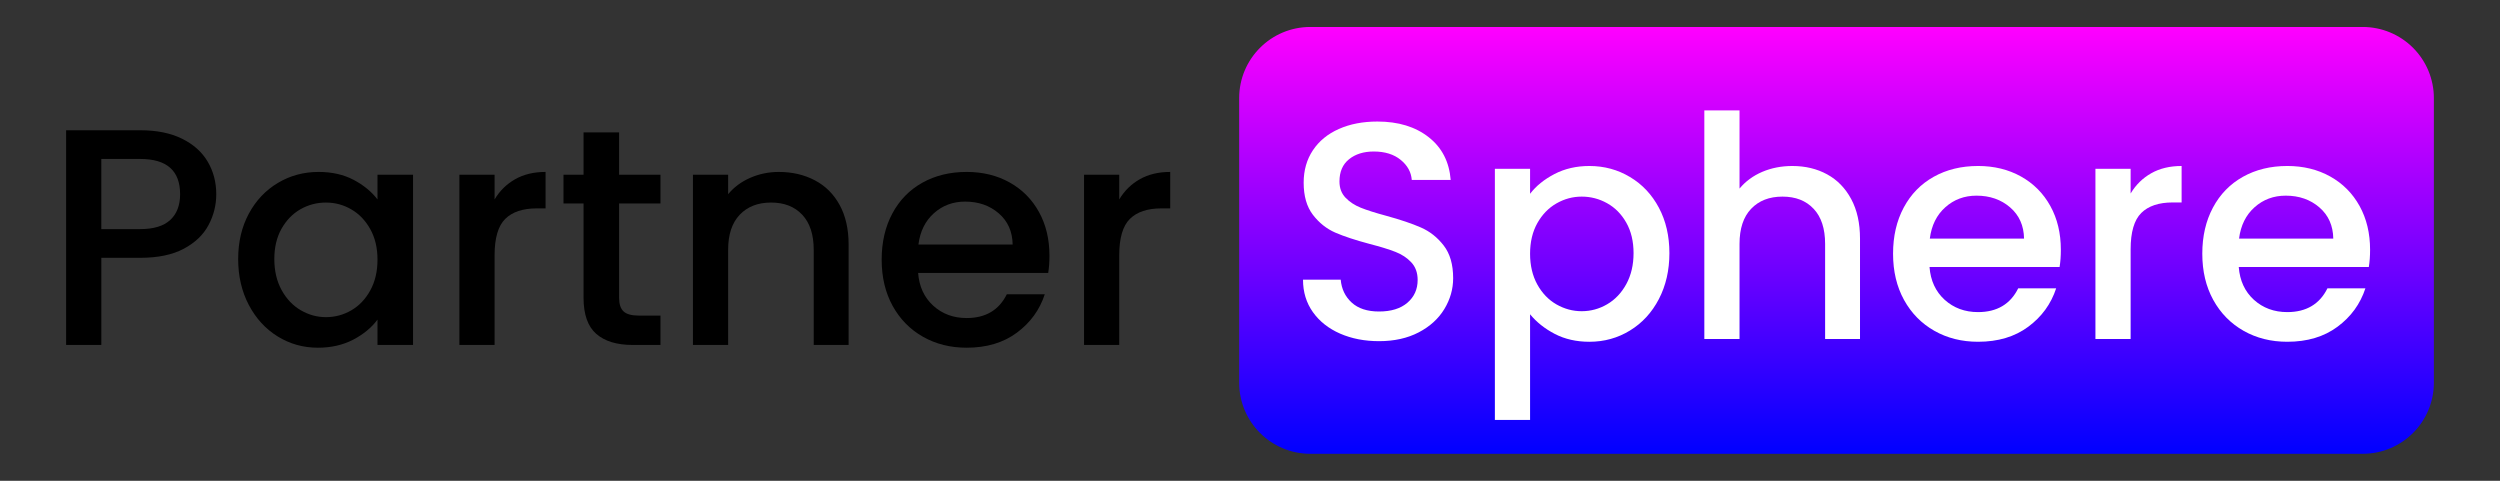 <svg version="1.1" viewBox="0.0 0.0 2496.0 480.0" fill="none" stroke="none" stroke-linecap="square" stroke-miterlimit="10" xmlns:xlink="http://www.w3.org/1999/xlink" xmlns="http://www.w3.org/2000/svg"><rect x="0.0" y="0.0" width="2496.0" height="480.0" fill="#333333" stroke="none"/><clipPath id="p.0"><path d="m0 0l2496.0 0l0 480.0l-2496.0 0l0 -480.0z" clip-rule="nonzero"/></clipPath><g clip-path="url(#p.0)"><path fill="#000000" fill-opacity="0.0" d="m0 0l2496.0 0l0 480.0l-2496.0 0z" fill-rule="evenodd"/><defs><linearGradient id="p.1" gradientUnits="userSpaceOnUse" gradientTransform="matrix(20.643 0.0 0.0 20.643 0.0 0.0)" spreadMethod="pad" x1="59.932" y1="1.304" x2="59.932" y2="21.948"><stop offset="0.0" stop-color="#ff00ff"/><stop offset="1.0" stop-color="#0000ff"/></linearGradient></defs><path fill="url(#p.1)" d="m1237.194 97.954l0 0c0 -39.226 31.799 -71.025 71.025 -71.025l1050.737 0c18.837 0 36.903 7.483 50.222 20.803c13.32 13.32 20.803 31.385 20.803 50.222l0 284.092c0 39.226 -31.799 71.025 -71.025 71.025l-1050.737 0c-39.226 0 -71.025 -31.799 -71.025 -71.025z" fill-rule="evenodd"/><path fill="#000000" d="m140.013 158.707c26.54 0 39.809 11.73 39.809 35.191c0 11.111 -3.297 19.695 -9.89 25.753c-6.56 6.058 -16.533 9.086 -29.92 9.086l-38.856 0l0 -70.03zm-73.996 -28.665l0 214.358l35.141 0l0 -86.998l38.856 0c17.704 0 32.212 -3.029 43.524 -9.086c11.312 -6.058 19.528 -13.922 24.649 -23.594c5.154 -9.672 7.731 -19.947 7.731 -30.823c0 -11.948 -2.828 -22.741 -8.484 -32.38c-5.656 -9.672 -14.19 -17.336 -25.602 -22.992c-11.412 -5.656 -25.351 -8.484 -41.817 -8.484z" fill-rule="evenodd"/><path fill="#000000" d="m325.389 202.232c9.07 0 17.503 2.259 25.301 6.777c7.831 4.518 14.157 11.094 18.976 19.729c4.819 8.635 7.229 18.809 7.229 30.522c0 11.714 -2.41 21.955 -7.229 30.723c-4.819 8.735 -11.145 15.361 -18.976 19.88c-7.798 4.518 -16.232 6.777 -25.301 6.777c-8.835 0 -17.219 -2.309 -25.151 -6.928c-7.898 -4.618 -14.274 -11.345 -19.127 -20.181c-4.819 -8.869 -7.229 -19.16 -7.229 -30.874c0 -11.714 2.41 -21.837 7.229 -30.372c4.853 -8.534 11.178 -15.01 18.976 -19.428c7.831 -4.418 16.265 -6.627 25.301 -6.627zm-7.38 -30.572c-14.826 0 -28.364 3.665 -40.613 10.994c-12.216 7.296 -21.871 17.52 -28.966 30.673c-7.095 13.153 -10.643 28.263 -10.643 45.331c0 17.068 3.548 32.346 10.643 45.833c7.095 13.454 16.7 23.929 28.815 31.426c12.149 7.497 25.519 11.245 40.111 11.245c13.186 0 24.916 -2.661 35.191 -7.982c10.274 -5.355 18.39 -12.048 24.347 -20.08l0 25.301l35.492 0l0 -169.93l-35.492 0l0 24.649c-5.957 -7.798 -13.922 -14.324 -23.896 -19.578c-9.973 -5.254 -21.637 -7.882 -34.99 -7.882z" fill-rule="evenodd"/><path fill="#000000" d="m544.698 171.659c-11.714 0 -21.837 2.426 -30.372 7.279c-8.534 4.819 -15.378 11.546 -20.532 20.181l0 -24.649l-35.141 0l0 169.93l35.141 0l0 -89.458c0 -17.269 3.548 -29.401 10.643 -36.396c7.095 -6.995 17.537 -10.492 31.325 -10.492l8.936 0l0 -36.396z" fill-rule="evenodd"/><path fill="#000000" d="m582.615 132.201l0 42.269l-20.03 0l0 28.665l20.03 0l0 94.077c0 16.667 4.217 28.698 12.651 36.094c8.434 7.396 20.566 11.094 36.396 11.094l27.761 0l0 -29.317l-21.586 0c-7.195 0 -12.282 -1.389 -15.261 -4.167c-2.979 -2.778 -4.468 -7.346 -4.468 -13.705l0 -94.077l41.315 0l0 -28.665l-41.315 0l0 -42.269z" fill-rule="evenodd"/><path fill="#000000" d="m777.573 171.659c-10.074 0 -19.595 1.958 -28.564 5.874c-8.936 3.916 -16.282 9.371 -22.038 16.365l0 -19.428l-35.141 0l0 169.93l35.141 0l0 -94.98c0 -15.228 3.849 -26.891 11.546 -34.99c7.731 -8.133 18.173 -12.199 31.325 -12.199c13.153 0 23.527 4.066 31.125 12.199c7.63 8.099 11.446 19.762 11.446 34.99l0 94.98l34.839 0l0 -100.251c0 -15.428 -2.979 -28.581 -8.936 -39.458c-5.957 -10.91 -14.24 -19.143 -24.849 -24.699c-10.576 -5.556 -22.54 -8.333 -35.894 -8.333z" fill-rule="evenodd"/><path fill="#000000" d="m963.54 201.278c13.387 0 24.598 3.916 33.635 11.747c9.036 7.798 13.655 18.173 13.855 31.125l-94.076 0c1.673 -13.153 6.827 -23.578 15.462 -31.275c8.635 -7.731 19.009 -11.596 31.125 -11.596zm1.556 -29.619c-16.667 0 -31.426 3.598 -44.277 10.793c-12.851 7.195 -22.825 17.436 -29.92 30.723c-7.095 13.253 -10.643 28.615 -10.643 46.084c0 17.47 3.648 32.848 10.944 46.135c7.329 13.253 17.42 23.527 30.271 30.823c12.851 7.296 27.393 10.944 43.625 10.944c19.946 0 36.647 -4.987 50.1 -14.96c13.487 -9.973 22.791 -22.774 27.912 -38.404l-37.902 0c-7.831 15.83 -21.201 23.745 -40.11 23.745c-13.153 0 -24.264 -4.1 -33.333 -12.299c-9.036 -8.233 -14.073 -19.143 -15.11 -32.731l129.87 0c0.837 -5.12 1.255 -10.877 1.255 -17.269c0 -16.432 -3.497 -30.974 -10.492 -43.625c-6.995 -12.651 -16.767 -22.473 -29.317 -29.468c-12.55 -6.995 -26.841 -10.492 -42.872 -10.492z" fill-rule="evenodd"/><path fill="#000000" d="m1168.352 171.659c-11.714 0 -21.837 2.426 -30.372 7.279c-8.534 4.819 -15.378 11.546 -20.532 20.181l0 -24.649l-35.141 0l0 169.93l35.141 0l0 -89.458c0 -17.269 3.548 -29.401 10.643 -36.396c7.095 -6.995 17.537 -10.492 31.325 -10.492l8.936 0l0 -36.396z" fill-rule="evenodd"/><path fill="#ffffff" d="m1375.269 121.346c-14.592 0 -27.443 2.477 -38.554 7.43c-11.111 4.92 -19.746 11.998 -25.904 21.235c-6.158 9.237 -9.237 20.03 -9.237 32.38c0 13.353 3.079 24.046 9.237 32.078c6.158 8.032 13.604 13.956 22.339 17.771c8.768 3.782 20.13 7.53 34.086 11.245c11.111 2.878 19.796 5.556 26.054 8.032c6.292 2.443 11.546 5.924 15.763 10.442c4.217 4.518 6.325 10.375 6.325 17.57c0 9.27 -3.397 16.834 -10.191 22.691c-6.794 5.857 -16.248 8.785 -28.364 8.785c-11.714 0 -20.817 -2.979 -27.309 -8.936c-6.493 -5.957 -10.141 -13.571 -10.944 -22.841l-37.651 0c0 12.349 3.297 23.159 9.89 32.43c6.593 9.237 15.646 16.382 27.159 21.436c11.513 5.02 24.464 7.53 38.855 7.53c15.194 0 28.397 -2.928 39.609 -8.785c11.212 -5.857 19.746 -13.621 25.602 -23.293c5.857 -9.672 8.785 -19.946 8.785 -30.823c0 -13.588 -3.129 -24.431 -9.388 -32.53c-6.258 -8.133 -13.872 -14.157 -22.841 -18.072c-8.936 -3.916 -20.499 -7.815 -34.689 -11.697c-10.676 -2.878 -19.11 -5.556 -25.301 -8.032c-6.158 -2.477 -11.245 -5.823 -15.261 -10.04c-4.016 -4.217 -6.024 -9.605 -6.024 -16.165c0 -9.672 3.179 -17.068 9.538 -22.189c6.392 -5.154 14.625 -7.731 24.699 -7.731c11.111 0 20.064 2.778 26.858 8.333c6.794 5.522 10.492 12.199 11.094 20.03l38.855 0c-1.439 -18.106 -8.785 -32.346 -22.038 -42.721c-13.253 -10.375 -30.271 -15.562 -51.054 -15.562z" fill-rule="evenodd"/><path fill="#ffffff" d="m1579.133 196.296c9.07 0 17.554 2.209 25.452 6.627c7.932 4.418 14.307 10.894 19.126 19.428c4.819 8.534 7.229 18.658 7.229 30.372c0 11.714 -2.41 22.005 -7.229 30.874c-4.819 8.835 -11.195 15.562 -19.126 20.181c-7.898 4.618 -16.382 6.928 -25.452 6.928c-8.835 0 -17.219 -2.259 -25.151 -6.777c-7.898 -4.518 -14.274 -11.145 -19.127 -19.88c-4.819 -8.768 -7.229 -19.009 -7.229 -30.723c0 -11.714 2.41 -21.888 7.229 -30.522c4.853 -8.635 11.228 -15.211 19.127 -19.729c7.932 -4.518 16.315 -6.777 25.151 -6.777zm7.731 -30.572c-12.952 0 -24.582 2.677 -34.89 8.032c-10.274 5.355 -18.39 11.931 -24.347 19.729l0 -24.95l-35.141 0l0 250.754l35.141 0l0 -105.522c6.392 7.831 14.625 14.374 24.699 19.629c10.074 5.221 21.586 7.831 34.538 7.831c14.792 0 28.297 -3.748 40.512 -11.245c12.249 -7.497 21.871 -17.972 28.866 -31.426c6.995 -13.487 10.492 -28.765 10.492 -45.833c0 -17.068 -3.497 -32.179 -10.492 -45.331c-6.995 -13.153 -16.617 -23.377 -28.866 -30.673c-12.215 -7.329 -25.72 -10.994 -40.512 -10.994z" fill-rule="evenodd"/><path fill="#ffffff" d="m1701.605 110.201l0 228.264l35.141 0l0 -94.98c0 -15.228 3.849 -26.891 11.546 -34.99c7.731 -8.133 18.173 -12.199 31.325 -12.199c13.153 0 23.527 4.066 31.125 12.199c7.631 8.099 11.446 19.762 11.446 34.99l0 94.98l34.839 0l0 -100.251c0 -15.428 -2.928 -28.581 -8.785 -39.458c-5.857 -10.91 -13.872 -19.143 -24.046 -24.699c-10.174 -5.556 -21.737 -8.333 -34.689 -8.333c-10.91 0 -20.95 1.958 -30.12 5.874c-9.137 3.916 -16.683 9.471 -22.641 16.667l0 -78.062z" fill-rule="evenodd"/><path fill="#ffffff" d="m1973.315 195.342c13.387 0 24.599 3.916 33.635 11.747c9.036 7.798 13.655 18.173 13.855 31.125l-94.077 0c1.673 -13.153 6.827 -23.578 15.462 -31.275c8.635 -7.731 19.009 -11.596 31.125 -11.596zm1.556 -29.619c-16.667 0 -31.426 3.598 -44.277 10.793c-12.851 7.195 -22.825 17.436 -29.92 30.723c-7.095 13.253 -10.643 28.615 -10.643 46.084c0 17.47 3.648 32.848 10.944 46.135c7.329 13.253 17.42 23.527 30.271 30.823c12.851 7.296 27.393 10.944 43.625 10.944c19.946 0 36.647 -4.987 50.1 -14.96c13.487 -9.973 22.791 -22.774 27.912 -38.404l-37.902 0c-7.831 15.83 -21.202 23.745 -40.11 23.745c-13.153 0 -24.264 -4.1 -33.333 -12.299c-9.036 -8.233 -14.073 -19.143 -15.11 -32.731l129.87 0c0.837 -5.12 1.255 -10.877 1.255 -17.269c0 -16.432 -3.497 -30.974 -10.492 -43.625c-6.995 -12.651 -16.767 -22.473 -29.317 -29.468c-12.55 -6.995 -26.841 -10.492 -42.872 -10.492z" fill-rule="evenodd"/><path fill="#ffffff" d="m2178.127 165.723c-11.714 0 -21.837 2.426 -30.372 7.279c-8.534 4.819 -15.378 11.546 -20.532 20.181l0 -24.649l-35.141 0l0 169.93l35.141 0l0 -89.458c0 -17.269 3.548 -29.401 10.643 -36.396c7.095 -6.995 17.537 -10.492 31.325 -10.492l8.936 0l0 -36.396z" fill-rule="evenodd"/><path fill="#ffffff" d="m2282.058 195.342c13.387 0 24.598 3.916 33.635 11.747c9.036 7.798 13.655 18.173 13.855 31.125l-94.076 0c1.673 -13.153 6.827 -23.578 15.462 -31.275c8.635 -7.731 19.009 -11.596 31.125 -11.596zm1.556 -29.619c-16.667 0 -31.426 3.598 -44.277 10.793c-12.852 7.195 -22.825 17.436 -29.92 30.723c-7.095 13.253 -10.643 28.615 -10.643 46.084c0 17.47 3.648 32.848 10.944 46.135c7.329 13.253 17.42 23.527 30.271 30.823c12.851 7.296 27.393 10.944 43.625 10.944c19.947 0 36.647 -4.987 50.101 -14.96c13.487 -9.973 22.791 -22.774 27.912 -38.404l-37.902 0c-7.831 15.83 -21.201 23.745 -40.111 23.745c-13.153 0 -24.264 -4.1 -33.333 -12.299c-9.036 -8.233 -14.073 -19.143 -15.111 -32.731l129.87 0c0.837 -5.12 1.255 -10.877 1.255 -17.269c0 -16.432 -3.497 -30.974 -10.492 -43.625c-6.995 -12.651 -16.767 -22.473 -29.317 -29.468c-12.55 -6.995 -26.841 -10.492 -42.872 -10.492z" fill-rule="evenodd"/></g></svg>